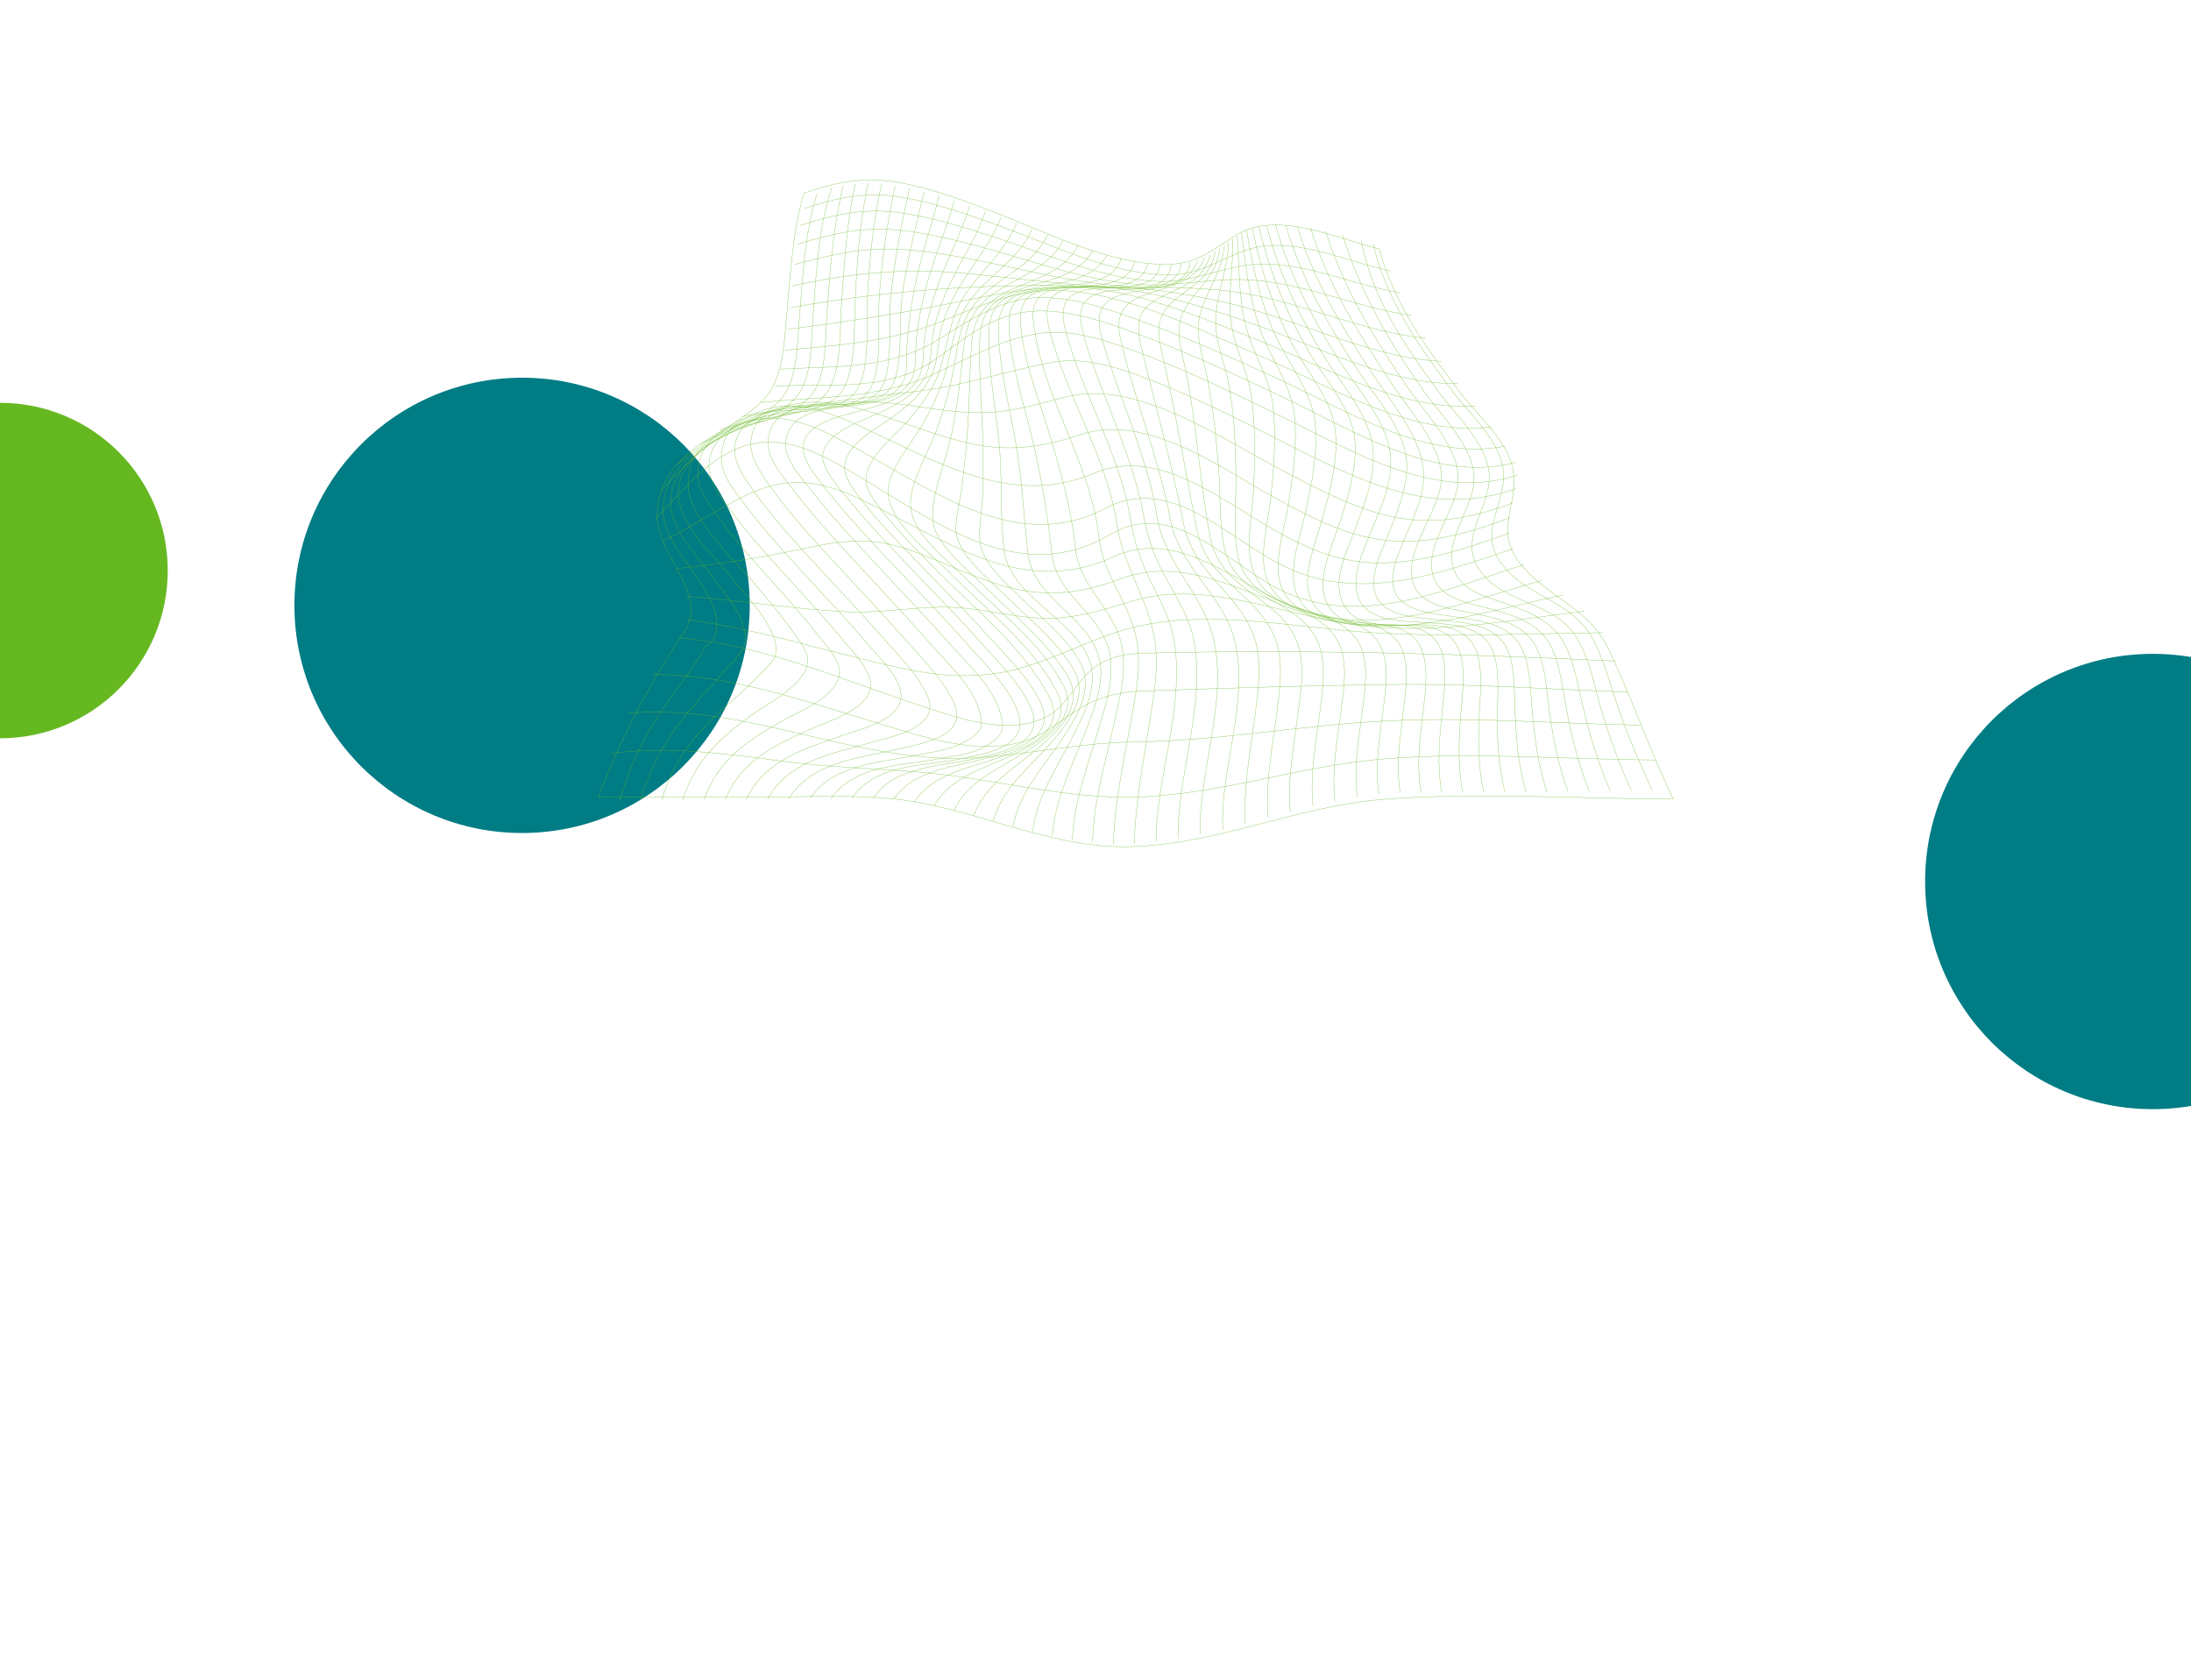<svg width="1920" height="1472" viewBox="0 0 1920 1472" fill="none" xmlns="http://www.w3.org/2000/svg">
<g filter="url(#filter0_f_103_547)">
<circle cy="500" r="147" fill="#66B821"/>
</g>
<g filter="url(#filter1_f_103_547)">
<circle cx="457.5" cy="530.5" r="199.5" fill="#007C84"/>
</g>
<g filter="url(#filter2_f_103_547)">
<circle cx="1886.5" cy="772.5" r="199.5" fill="#007C84"/>
</g>
<path d="M704.58 169.184C694.624 202.387 692.988 237.034 689.737 271.979C687.399 296.6 687.176 329.456 670.899 348.138C640.885 382.641 578.65 390.422 575.784 450.45C574.09 485.243 622.104 520.785 599.473 554.205C568.738 599.44 545.005 645.446 524.369 698.314C569.195 698.273 614.069 698.333 658.886 698.538C698.898 698.648 739.73 696.239 779.715 699.758C848.91 705.993 914.232 741.847 983.969 742.035C1061.36 742.244 1133.95 706.92 1210.55 700.656C1294.78 693.817 1381.65 700.09 1466.28 700.245C1445.64 657.372 1430.16 611.897 1409.72 569.184C1391.49 530.906 1354.45 523.265 1330.87 492.274C1309.7 464.543 1330.73 441.85 1326.02 412.352C1322.06 387.644 1295.68 364.836 1281.55 346.479C1251.4 307.377 1222.4 268.049 1208.6 218.128C1171.25 209.282 1118.73 183.351 1082.48 206.453C1061.07 220.078 1047.59 231.912 1020.92 231.673C970.69 231.139 920.102 204.782 872.975 186.593C846.942 176.508 820.689 166.756 793.712 161.062C761.253 154.096 735.542 158.562 704.58 169.184Z" stroke="#66B821" stroke-width="0.25" stroke-miterlimit="10"/>
<path d="M1203.23 213.19C1214.99 263.806 1243.54 303.517 1272.95 342.989C1286.98 361.803 1313.89 385.858 1317.24 411.255C1321.01 440.2 1295.09 464.974 1314.96 492.903C1337.33 524.359 1378.35 524.922 1397.24 562.622C1406.75 581.745 1412.38 604.396 1419.57 624.6C1427.86 647.952 1437.6 670.464 1447.95 692.721" stroke="#66B821" stroke-width="0.25" stroke-miterlimit="10"/>
<path d="M1192.84 210.599C1202.55 262.078 1230.99 302.572 1260.1 342.667C1274.42 362.333 1301.86 387.502 1304.87 413.764C1308.14 442.684 1277.2 470.728 1296.11 498.944C1317.76 531.194 1363.48 525.144 1383.77 562.398C1393.73 580.623 1398 604.565 1403.94 624.45C1411.11 648.032 1419.53 670.615 1429.58 693.004" stroke="#66B821" stroke-width="0.25" stroke-miterlimit="10"/>
<path d="M1176.7 206.198C1192.8 258.176 1217.98 300.63 1248.32 343.596C1262.29 363.293 1290.29 390.407 1291.71 417.212C1293.19 445.196 1260.42 476.756 1276.62 504.663C1285.72 520.244 1309.64 525.137 1323.65 530.4C1341.51 537.074 1360.76 544.861 1371.08 564.383C1380.17 581.529 1383.38 603.991 1388.04 622.97C1393.97 647.312 1401.31 670.468 1411.05 693.233" stroke="#66B821" stroke-width="0.25" stroke-miterlimit="10"/>
<path d="M1161.72 202.64C1177.89 254.239 1205.03 297.945 1234.62 341.116C1248.81 361.809 1276.25 389.529 1277.84 417.23C1279.53 446.211 1242.95 481.508 1258.12 510.091C1266.6 526.175 1292.91 529.844 1306.83 533.829C1325.01 539.056 1346.63 544.786 1357.78 563.97C1367.27 580.361 1369.27 603.927 1372.88 622.502C1377.58 647.116 1383.46 670.284 1392.59 693.309" stroke="#66B821" stroke-width="0.25" stroke-miterlimit="10"/>
<path d="M1148.4 199.964C1164.53 251.471 1191.48 293.704 1220.27 337.224C1234.58 358.955 1261.05 387.206 1263.07 415.575C1265.21 446.301 1225.52 485.282 1239.99 515.001C1248.14 531.704 1276.15 534.204 1290 537.256C1308.39 541.32 1332.45 544.85 1344.33 563.739C1354.2 579.372 1355.1 604.001 1357.6 622.316C1361.03 647.1 1365.54 670.236 1374 693.664" stroke="#66B821" stroke-width="0.25" stroke-miterlimit="10"/>
<path d="M1136.74 198.171C1152.12 248.316 1177.6 289.485 1205.62 331.887C1220.48 354.241 1244.96 382.962 1247.41 412.243C1249.18 433.746 1238.64 453.125 1231.12 471.611C1225.8 484.749 1216.01 504.173 1222.55 519.262C1230.18 536.669 1259.76 538.04 1273.4 540.345C1291.94 543.39 1318.31 545.006 1330.93 563.599C1341.18 578.719 1340.98 604.165 1342.58 622.134C1344.84 647.045 1347.82 670.336 1355.66 694.024" stroke="#66B821" stroke-width="0.25" stroke-miterlimit="10"/>
<path d="M1126.6 197.199C1140.88 245.521 1164.38 285.594 1191.21 326.457C1206.06 349.059 1232.53 377.806 1232.77 407.641C1233.04 430.132 1223.23 451.369 1215.41 471.064C1209.85 485.021 1199.28 506.212 1205.94 522.338C1213.48 540.623 1243.01 541.06 1257.14 542.807C1275.71 545.12 1304.2 544.906 1317.39 563.145C1328.07 577.852 1326.82 603.972 1327.57 621.694C1328.66 646.733 1330.26 669.991 1337.33 694.123" stroke="#66B821" stroke-width="0.25" stroke-miterlimit="10"/>
<path d="M1117.73 197.036C1130.01 240.782 1149.27 277.562 1172.87 314.951C1187.85 338.589 1216.32 369.763 1218.58 399.969C1220.45 424.323 1209.16 446.892 1200.58 467.864C1194.36 483.055 1183.24 506.761 1190.6 524.4C1199.47 545.51 1231.21 544.075 1248.15 545.503C1265.34 546.948 1293.03 546.342 1305.01 564.362C1315.17 579.528 1312.31 607.999 1312.16 625.374C1312.02 649.115 1312.91 671.108 1318.85 694.145" stroke="#66B821" stroke-width="0.25" stroke-miterlimit="10"/>
<path d="M1109.92 197.536C1120.56 238.834 1137.28 274.137 1158.72 309.779C1173.17 333.632 1200.81 364.07 1203.24 393.847C1205.41 418.563 1195.11 443.25 1187.01 464.987C1180.83 481.602 1168.35 506.107 1175.41 525.197C1191.97 569.943 1265.62 527.538 1290.49 564.173C1300.75 579.296 1297.06 608.111 1296.3 625.253C1295.3 648.992 1294.97 671.009 1300.34 694.403" stroke="#66B821" stroke-width="0.25" stroke-miterlimit="10"/>
<path d="M1103.22 198.547C1112.41 238.042 1126.52 272.256 1146.07 306.753C1158.7 329.074 1184.24 357.376 1187.1 383.849C1189.78 409.674 1181.21 435.692 1173.66 459.127C1168.18 475.932 1154.45 505.405 1161.05 524.32C1177.21 570.315 1248.58 529.336 1274.24 562.152C1286.13 577.326 1281.74 605.706 1280.3 623.737C1278.46 648.061 1277.05 670.404 1281.88 694.5" stroke="#66B821" stroke-width="0.25" stroke-miterlimit="10"/>
<path d="M1097.44 199.975C1104.85 236.476 1115.43 268.91 1132.31 301.387C1143.88 323.792 1167.1 350.289 1169.99 376.032C1173.02 402.078 1165.84 428.968 1159.17 453.243C1154.48 470.687 1141.23 502.004 1147.32 521.136C1162.52 568.496 1233.73 529.51 1258.61 561.938C1270.29 577.199 1265.64 605.811 1263.85 623.627C1261.35 647.864 1259.07 670.206 1263.44 694.619" stroke="#66B821" stroke-width="0.25" stroke-miterlimit="10"/>
<path d="M1092.44 201.905C1097.57 232.981 1103.88 262.61 1116.39 291.247C1127.1 316.052 1150 343.17 1152.52 370.755C1155 397.995 1149.17 425.412 1143.44 451.465C1139.37 470.221 1129.67 496.226 1134.83 515.988C1147.09 563.126 1215.8 531.671 1240.62 560.523C1253.55 575.519 1249.31 603.964 1247.24 622.256C1244.36 647.013 1241 669.683 1245.34 694.832" stroke="#66B821" stroke-width="0.25" stroke-miterlimit="10"/>
<path d="M1088.05 204.06C1091.55 232.689 1094.55 261.042 1104.16 288.233C1113.22 313.969 1132.03 337.607 1134.45 365.239C1136.77 391.102 1132.94 416.98 1129.02 442.167C1126.07 460.946 1116.32 490.823 1121.51 509.855C1134.56 557.881 1201.28 530.021 1224.95 562.481C1235.99 577.658 1232.16 603.291 1230.06 620.996C1227.07 646.043 1222.97 669.504 1227.05 694.887" stroke="#66B821" stroke-width="0.25" stroke-miterlimit="10"/>
<path d="M1084.08 206.529C1086.06 232.178 1085.26 258.491 1091.19 283.597C1097.16 308.805 1112.74 330.534 1115.63 356.288C1118.47 382.186 1116.4 408.421 1113.84 434.136C1111.92 453.814 1103.83 483.012 1108.79 502.621C1120.87 550.937 1184.7 528.725 1207.58 562.365C1218.34 578.262 1214.31 603.74 1212.1 621.734C1209 646.828 1204.53 670.564 1208.41 696.035" stroke="#66B821" stroke-width="0.25" stroke-miterlimit="10"/>
<path d="M1080.34 209.256C1080.94 232.472 1076.16 256.095 1078.44 279.218C1080.69 303.32 1093.23 323.542 1096.61 347.174C1100.21 373.122 1099.76 399.656 1098.72 425.712C1097.88 446.391 1091.82 474.395 1096.6 494.682C1107.86 543.102 1168.34 526.855 1190.04 562.192C1200.41 579.096 1196.18 604.419 1193.85 622.947C1190.64 648.332 1185.98 672.747 1189.44 698.637" stroke="#66B821" stroke-width="0.25" stroke-miterlimit="10"/>
<path d="M1076.66 212.139C1075.9 234.841 1067.35 254.126 1065.49 276.319C1063.77 297.247 1072.58 315.288 1076.51 335.335C1081.69 361.488 1082.58 389.047 1083.1 415.553C1083.57 438.232 1080.17 464.303 1084.68 486.641C1094.69 536.083 1154.55 524.444 1173.41 563.985C1181.5 580.756 1177.4 605.313 1175.15 622.727C1171.89 649.346 1166.68 674.963 1169.88 702.172" stroke="#66B821" stroke-width="0.25" stroke-miterlimit="10"/>
<path d="M1072.99 215.023C1070.72 238.476 1059.4 251.322 1052.57 272.192C1046.44 291.093 1053 307.777 1056.99 326.61C1062.57 353.093 1065.42 380.341 1067.66 407.355C1069.58 430.525 1068.21 455.897 1072.7 478.733C1082.34 527.633 1138.52 522.824 1155.4 563.926C1162.84 581.939 1158.8 606.118 1156.52 624.519C1153.02 651.968 1147.76 678.574 1150.58 706.556" stroke="#66B821" stroke-width="0.25" stroke-miterlimit="10"/>
<path d="M1069.08 217.895C1065.17 242.632 1051.7 249.857 1039.79 268.365C1029.24 284.748 1033.44 299.528 1037.63 318.283C1048.8 368.866 1050.86 420.661 1060.65 471.21C1069.97 519.179 1122.04 521.866 1137.07 563.754C1143.91 582.867 1139.86 607.056 1137.34 626.284C1133.65 654.666 1128.14 682.348 1130.67 711.305" stroke="#66B821" stroke-width="0.25" stroke-miterlimit="10"/>
<path d="M1065.04 220.71C1059.35 246.183 1043.49 249.928 1027.16 264.837C1012.62 278.283 1013.98 290.737 1018.55 310.553C1030.37 361.737 1038.86 412.963 1048.83 464.426C1057.89 511.318 1105.79 521.162 1118.81 563.779C1125 583.89 1120.96 608.09 1118.39 628.305C1114.56 657.72 1108.95 686.537 1111.09 716.513" stroke="#66B821" stroke-width="0.25" stroke-miterlimit="10"/>
<path d="M1060.55 223.355C1053.32 248.991 1033.87 250.948 1014.81 261.67C997.221 271.549 995.115 282.421 1000.05 303.543C1012.26 355.556 1027.07 406.255 1037.16 458.778C1045.92 504.491 1089.51 520.948 1100.64 563.761C1106.08 584.915 1102.08 609.225 1099.33 630.125C1095.35 660.575 1089.54 690.57 1091.23 721.708" stroke="#66B821" stroke-width="0.25" stroke-miterlimit="10"/>
<path d="M1055.46 225.775C1041.8 266.602 969.18 242.869 981.966 297.442C994.345 350.614 1015.25 400.769 1025.49 454.696C1033.9 499.128 1073.21 521.223 1082.55 563.943C1094.13 616.478 1069.28 673.719 1071.51 726.715" stroke="#66B821" stroke-width="0.25" stroke-miterlimit="10"/>
<path d="M1049.59 227.812C1040.14 253.528 1013.07 251.486 991.71 256.033C969.88 260.649 958.034 268.527 965.28 295.114C979.752 347.449 1005.08 397.744 1013.79 451.841C1020.71 494.969 1054.64 520.135 1063.74 561.282C1075.76 616.073 1050.23 675.899 1051.66 731.175" stroke="#66B821" stroke-width="0.25" stroke-miterlimit="10"/>
<path d="M1042.99 229.596C1035.47 277.214 931.015 225.823 948.895 291.259C963.811 345.601 992.022 395.936 1002.21 451.859C1006.21 473.388 1012.25 489.977 1022.82 508.81C1032.39 525.762 1042.51 541.765 1046.26 561.705C1056.79 618.091 1031.54 678.294 1032.3 735.068" stroke="#66B821" stroke-width="0.25" stroke-miterlimit="10"/>
<path d="M1035.29 230.891C1028.04 279.372 915.604 220.847 933.549 288.809C948.491 345.328 980.745 396.314 990.593 454.44C994.018 475.004 999.396 491.508 1008.65 510.165C1017.04 527.001 1025.98 543.131 1029.04 562.395C1038.2 619.84 1013.23 680.419 1012.99 737.98" stroke="#66B821" stroke-width="0.25" stroke-miterlimit="10"/>
<path d="M1026.44 231.579C1020.41 281.865 901.729 216.214 919.388 287.811C933.928 346.923 969.791 399.22 978.826 459.866C984.349 496.84 1007.26 526.561 1012.28 563.013C1015.69 588.056 1010.22 614.328 1006.42 638.587C1001.18 672.004 994.726 705.2 994.087 739.389" stroke="#66B821" stroke-width="0.25" stroke-miterlimit="10"/>
<path d="M1016.43 231.65C1014.5 259.372 961.486 250.685 945.061 251.504C923.282 252.588 902.234 253.373 905.646 282.405C913.168 347.791 955.71 404.488 962.948 470.594C966.685 504.565 989.748 527.71 995.954 560.306C1000.93 586.04 994.1 614.202 989.706 639.069C983.807 672.404 976.483 705.357 975.74 739.595" stroke="#66B821" stroke-width="0.25" stroke-miterlimit="10"/>
<path d="M1005.64 230.834C1001.83 257.759 951.474 250.511 934.199 251.919C911.615 253.693 891.918 255.249 894.344 284.571C897.057 317.158 910.873 351.109 920.128 381.979C929.84 414.352 938.954 446.246 942.342 480.006C945.862 514.314 974.8 531.918 982.527 563.777C988.484 588.148 980.035 616.858 974.775 640.152C967.468 672.621 958.185 704.33 957.45 738.33" stroke="#66B821" stroke-width="0.25" stroke-miterlimit="10"/>
<path d="M994.276 229.043C989.053 255.347 941.586 250.046 923.708 252.304C900.661 255.231 882.659 258.022 884.164 287.245C885.852 319.776 897.306 353.738 904.741 385.241C912.575 418.392 918.025 450.709 921.613 484.635C925.326 520.685 961.425 535.48 971.34 568.019C978.467 591.434 968.163 620.183 961.779 641.889C952.569 672.969 941.097 702.682 939.773 735.964" stroke="#66B821" stroke-width="0.25" stroke-miterlimit="10"/>
<path d="M982.434 226.483C976.203 252.238 931.877 249.146 913.48 252.702C890.322 257.002 874.253 261.536 874.904 290.27C875.688 322.212 884.4 355.374 889.889 386.716C895.578 419.546 897.171 451.881 900.702 484.63C904.94 523.13 949.633 538.155 961.956 572.374C970.235 595.322 958.102 623.376 950.12 643.808C938.767 672.992 924.667 700.041 922.136 732.617" stroke="#66B821" stroke-width="0.25" stroke-miterlimit="10"/>
<path d="M970.273 223.217C956.729 247.745 926.66 246.9 903.477 253.02C880.551 259.157 866.466 265.536 866.422 293.593C866.275 324.352 872.212 356.121 875.364 386.735C878.544 417.943 876.23 450.194 879.733 481.027C884.421 522.614 939.043 540.707 954.07 576.968C963.635 599.998 949.654 626.518 939.748 646.049C926.167 672.889 909.143 696.909 904.956 728.357" stroke="#66B821" stroke-width="0.25" stroke-miterlimit="10"/>
<path d="M957.638 219.469C934.411 261.627 860.494 236.45 858.574 297.433C857.56 326.616 860.589 356.439 861.22 385.673C861.551 401.251 861.625 416.813 861.185 432.345C860.811 444.827 857.425 462.05 858.752 474.439C860.739 493.81 880.713 509.796 892.699 522.046C910.135 539.798 935.616 558.482 947.274 581.987C958.732 605.332 942.02 630.556 930.058 648.636C913.953 672.765 893.863 693.451 887.707 723.897" stroke="#66B821" stroke-width="0.25" stroke-miterlimit="10"/>
<path d="M944.769 215.218C921.501 258.363 855.307 240.892 851.342 301.511C849.576 328.83 849.551 356.402 847.377 383.647C846.214 397.905 844.747 412.046 843.023 426.171C841.677 437.119 836.997 454.511 837.811 465.541C839.494 486.127 865.036 505.998 877.528 518.527C898.545 539.649 925.295 560.234 940.998 587.041C954.912 610.833 934.735 635.062 920.678 651.341C902.259 672.674 878.959 689.72 870.472 719.191" stroke="#66B821" stroke-width="0.25" stroke-miterlimit="10"/>
<path d="M931.608 210.608C919.264 234.528 895.015 241.326 874.687 254.616C854.73 267.633 847.09 280.316 844.419 305.711C841.854 331.064 838.841 355.995 833.822 380.902C829.201 403.471 816.279 431.738 817.298 454.896C818.212 476.767 850.171 501.266 863.064 514.115C887.109 538.231 917.203 561.68 935.344 592.085C950.735 617.693 928.5 639.14 911.663 654.021C890.881 672.454 864.372 685.86 853.343 714.44" stroke="#66B821" stroke-width="0.25" stroke-miterlimit="10"/>
<path d="M918.151 205.64C906.691 229.321 884.96 238.834 866.457 254.157C846.518 270.673 841.446 286.173 837.426 313.212C834.031 336.005 827.744 357.686 819.983 378.883C813.551 396.271 797.612 422.634 797.897 442.104C798.214 467.487 831.27 491.661 846.687 507.226C874.846 535.583 911.937 563.302 931.682 600.307C946.001 627.084 918.197 645.978 900.71 657.62C878.306 672.607 849.138 682.75 836.157 709.835" stroke="#66B821" stroke-width="0.25" stroke-miterlimit="10"/>
<path d="M904.642 200.572C893.894 224.446 873.703 236.713 857.054 254.662C839.225 273.821 836.646 291.444 830.865 317.394C826.251 338.391 817.194 357.098 806.681 374.829C798.202 389.188 778.7 411.692 778.148 430.178C777.485 456.931 816.341 485.745 832.303 501.936C863.378 533.576 903.957 564.464 925.772 605.342C941.197 634.208 909.896 650.182 890.674 659.996C866.307 672.402 833.908 679.395 818.785 705.909" stroke="#66B821" stroke-width="0.25" stroke-miterlimit="10"/>
<path d="M890.974 195.448C880.881 219.659 862.326 234.884 847.693 255.273C832.356 276.555 831.89 296.82 824.347 321.68C818.343 341.313 806.477 356.698 793.677 370.894C783.14 382.469 760.314 400.29 759.048 418.586C758.378 429.382 766.117 438.424 772.191 446.576C786.015 464.855 802.396 480.875 818.103 497.052C851.543 531.596 895.715 565.612 919.142 610.188C935.416 641.127 900.362 654.165 879.815 662.224C853.779 672.413 818.244 676.457 801.321 702.863" stroke="#66B821" stroke-width="0.25" stroke-miterlimit="10"/>
<path d="M877.254 190.222C867.807 215.018 850.783 233.243 838.281 255.784C832.253 266.6 827.006 278.547 824.052 291.126C821.394 302.738 822.075 314.553 817.636 325.564C810.127 344.122 795.251 356.025 780.525 366.657C768.235 375.564 742.397 388.574 740.284 407.46C739.033 418.616 748.211 429.126 754.486 437.439C769.283 457.256 786.847 474.729 803.689 492.257C824.091 513.646 845.082 534.432 865.104 556.34C880.232 572.877 900.377 592.921 911.054 614.064C927.769 647.003 888.541 657.276 867.438 663.628C839.98 671.859 801.243 673.344 783.319 700.284" stroke="#66B821" stroke-width="0.25" stroke-miterlimit="10"/>
<path d="M863.586 185.198C854.901 210.287 840.047 231.009 829.6 255.005C824.41 266.808 820.058 279.598 817.657 292.556C815.512 304.199 816.64 316.436 812.002 327.287C803.475 346.867 783.354 355.84 766.524 363.585C752.891 369.899 724.642 378.574 721.121 397.918C718.843 410.341 737.789 430.756 743.35 437.548C760.469 458.59 779.043 477.948 797.513 497.348C818.658 519.522 840.336 541.236 860.672 564.346C875.63 581.316 895.165 599.796 903.901 621.856C915.553 651.187 877.864 658.894 860.12 663.627C830.929 671.359 784.12 669.742 765.312 699.584" stroke="#66B821" stroke-width="0.25" stroke-miterlimit="10"/>
<path d="M849.862 180.319C841.652 206.423 828.502 229.713 819.94 255.599C815.578 268.635 812.225 282.225 810.252 296.096C808.621 307.772 810.235 320.777 804.845 331.091C794.795 350.087 770.911 355.038 753.355 360.177C739.758 364.178 706.263 369.924 703.837 390.271C702.121 404.158 720.211 424.078 726.696 432.306C744.492 454.523 763.897 475.115 783.206 495.503C805.133 518.81 827.65 541.512 848.769 565.754C863.622 582.768 884.415 602.064 892.21 624.511C902.702 654.561 862.032 660.708 844.58 664.474C813.722 671.316 766.852 668.513 746.606 699.55" stroke="#66B821" stroke-width="0.25" stroke-miterlimit="10"/>
<path d="M836.339 175.842C828.776 202.529 817.614 227.668 810.708 254.691C807.193 268.469 804.487 282.642 803.009 297.038C801.815 308.051 803.821 322.954 798.543 332.979C778.936 370.167 695.938 340.679 688.641 386.007C686.135 401.67 701.742 417.893 710.237 428.806C727.712 451.4 746.957 472.181 766.259 492.817C788.179 516.371 810.319 539.594 831.706 563.609C846.523 580.277 868.442 599.84 875.819 622.46C880.709 637.391 880.036 642.868 867.753 651.532C855.098 660.468 838.558 661.925 824.026 664.736C792.935 670.826 748.725 669.712 728.039 700.085" stroke="#66B821" stroke-width="0.25" stroke-miterlimit="10"/>
<path d="M822.989 171.667C815.634 199.603 806.299 226.778 800.877 255.374C798.047 270.083 796.188 285 794.996 300.006C794.116 310.892 796.351 326.55 790.577 336.054C768.719 372.717 680.503 333.743 673.216 384.153C670.834 400.615 685.625 416.692 694.551 428.52C712.258 451.87 731.85 473.118 751.393 494.264C773.061 517.807 794.948 541.017 816.13 565.122C830.055 580.949 850.978 599.716 857.728 621.266C862.504 636.488 860.641 640.76 847.974 648.613C834.727 656.824 818.526 658.746 803.829 661.745C772.351 668.355 730.333 669.001 709.776 699.928" stroke="#66B821" stroke-width="0.25" stroke-miterlimit="10"/>
<path d="M809.885 167.994C802.301 199.175 794.269 229.934 790.2 262.216C787.752 281.733 791.762 325.103 780.096 340.411C755.839 372.254 663.448 331.343 658.028 386.806C656.502 402.436 670.708 420.452 678.397 430.974C694.947 453.717 714.41 474.419 733.111 494.828C753.546 517.067 774.409 538.889 794.464 561.648C808.44 577.58 825.968 594.96 835.557 615.111C850.359 645.83 805.599 651.83 787.595 656.305C754.768 664.313 711.482 666.805 690.978 700.256" stroke="#66B821" stroke-width="0.25" stroke-miterlimit="10"/>
<path d="M797.08 165.026C789.648 197.6 783.311 229.846 780.375 263.482C778.584 283.337 783.09 327.235 770.489 342.686C755.717 360.962 717.802 354.958 697.785 356.747C678.749 358.498 645.563 364.957 643.767 393.043C642.784 407.968 657.887 426.83 665.139 436.686C681.167 458.315 699.785 478.277 717.698 497.802C736.897 518.737 756.477 539.152 775.248 560.504C787.94 575.029 804.28 591.205 812.746 609.761C825.482 637.943 779.974 645.822 763.863 650.609C731.279 660.21 691.426 665.771 672.577 700.362" stroke="#66B821" stroke-width="0.25" stroke-miterlimit="10"/>
<path d="M784.559 162.661C777.364 195.746 772.551 228.583 770.367 262.762C768.938 283.923 774.485 330.306 758.624 346.004C730.539 373.973 635.902 337.108 632.169 399.639C631.186 415.897 643.441 429.756 652.315 441.733C669.927 465.137 689.578 486.496 709.18 507.753C726.153 526.336 743.658 544.459 759.926 563.936C769.294 575.105 786.18 590.577 789.206 605.797C794.228 630.851 752.352 639.297 736.772 644.955C705.507 656.314 670.403 665.616 654.065 700.512" stroke="#66B821" stroke-width="0.25" stroke-miterlimit="10"/>
<path d="M772.462 161.201C765.076 195.216 761.663 229.178 759.955 264.377C758.87 286.006 763.788 331.321 746.533 346.986C729.117 362.839 698.049 359.47 676.798 363.699C655.965 367.757 622.38 377.646 621.241 407.407C620.639 423.148 632.21 436.08 640.732 447.84C656.699 469.865 675.18 489.528 693.138 509.406C708.426 526.262 723.981 542.888 738.46 560.681C746.343 570.282 761.259 584.748 762.865 598.011C765.705 620.815 725.157 632.105 711.089 638.596C680.754 652.479 649.837 665.39 635.535 700.908" stroke="#66B821" stroke-width="0.25" stroke-miterlimit="10"/>
<path d="M760.75 160.546C753.125 195.391 750.969 230.174 749.289 265.972C748.233 288.197 750.959 331.513 733.74 347.528C704.605 374.357 613.029 353.647 611.648 415.353C611.331 430.375 621.808 442.305 629.884 453.645C644.271 473.901 661.012 491.982 677.228 510.277C690.574 525.39 704.236 540.374 716.668 556.467C722.465 564.02 736.497 578.73 735.788 589.191C734.283 610.995 699.663 623.486 685.108 631.871C656.207 648.556 629.478 665.078 617.08 700.668" stroke="#66B821" stroke-width="0.25" stroke-miterlimit="10"/>
<path d="M749.552 160.997C741.553 196.122 740.083 231.84 737.308 267.973C735.613 290.706 738.11 331.944 720.925 348.309C691.747 376.128 603.556 362.132 602.956 423.65C602.618 454.061 644.464 491.527 660.99 511.275C672.289 524.687 683.903 537.971 694.127 552.551C698.924 559.304 709.48 571.932 707.788 581.102C704.118 601.495 672.542 616.492 658.747 626.504C631.795 646.024 609.16 665.954 598.265 701.297" stroke="#66B821" stroke-width="0.25" stroke-miterlimit="10"/>
<path d="M738.938 162.41C729.881 199.549 727.392 237.629 724.579 276.085C722.969 297.94 724.709 330.654 710.142 347.281C693.631 366.157 662.462 368.997 641.619 378.385C622.825 386.812 594.007 405.039 594.383 432.984C594.69 458.655 624.549 486.025 638.532 503.55C649.31 517.18 685.378 552.18 679.469 574.463C677.728 580.869 664.654 592.16 660.519 596.398C651.439 605.811 641.32 614.075 631.696 622.863C607.847 644.746 589.536 667.509 579.934 701.359" stroke="#66B821" stroke-width="0.25" stroke-miterlimit="10"/>
<path d="M728.728 165.219C716.664 201.294 715.405 239.606 712.438 278.012C710.723 299.915 711.987 331.62 697.521 348.208C680.892 367.377 652.27 372.199 631.452 383.515C613.054 393.597 587.043 413.824 587.495 441.138C587.944 464.455 611.764 488.01 623.862 504.979C634.205 519.276 659.923 547.14 651.399 567.593C648.618 574.183 637.001 585.122 632.398 590.763C624.117 600.818 615.092 610.089 606.563 619.882C585.617 643.971 570.411 669.099 561.216 701.698" stroke="#66B821" stroke-width="0.25" stroke-miterlimit="10"/>
<path d="M716.068 169.533C704.851 205.025 703.571 242.503 700.432 280.017C698.554 302.111 698.95 332.239 684.777 349.193C656.422 383.346 580.302 386.909 581.075 448.99C581.531 485.637 645.055 526.612 623.967 562.393C622.06 563.658 620.096 565.069 618.19 566.335C614.197 573.544 609.957 580.491 605.315 587.118C597.939 597.774 589.962 607.948 582.585 618.604C564.783 644.072 552.293 670.998 542.704 701.703" stroke="#66B821" stroke-width="0.25" stroke-miterlimit="10"/>
<path d="M535.334 660.432C585.994 653.318 635.481 660.613 686.244 667.14C725.528 672.27 764.397 673.295 803.757 676.44C864.404 681.23 924.682 698.387 985.452 698.607C1061.49 698.912 1134.95 671.692 1210.36 665.291C1289.63 658.528 1371.27 665.693 1450.95 665.97" stroke="#66B821" stroke-width="0.25" stroke-miterlimit="10"/>
<path d="M550.876 624.979C653.41 615.505 751.876 670.359 854.181 664.155C901.039 661.289 946.579 650.781 993.764 650.223C1068.86 649.326 1142.74 635.122 1217.62 631.625C1290.73 628.12 1364.47 634.254 1437.77 635.437" stroke="#66B821" stroke-width="0.25" stroke-miterlimit="10"/>
<path d="M572.203 591.104C640.351 590.978 704.796 614.354 770.574 634.13C811.447 646.419 855.671 662.096 897.282 649.659C914.148 644.568 927.039 633.416 941.802 623.571C959.875 611.391 979.802 606.388 1001.08 605.595C1073.47 602.992 1146.32 600.815 1218.86 599.862C1288.13 598.91 1357.27 604.117 1426.57 606.449" stroke="#66B821" stroke-width="0.25" stroke-miterlimit="10"/>
<path d="M593.026 558.874C667.282 564.542 733.816 594.257 805.048 617.893C838.846 629.053 880.888 644.645 914.922 629.212C930.99 621.886 938.486 606.477 950.051 593.307C964.607 576.588 983.392 572.908 1003.77 572.359C1140.95 568.93 1278.17 572.814 1415.49 579.339" stroke="#66B821" stroke-width="0.25" stroke-miterlimit="10"/>
<path d="M602.901 543.203C665.184 551.226 725.39 571.46 786.946 584.912C822.695 592.711 855.362 595.547 890.508 586.496C927.804 576.928 961.889 556.221 999.8 548.233C1065.41 534.372 1136.48 550.393 1202.81 554.434C1270.02 558.48 1337.25 555.313 1404.29 554.423" stroke="#66B821" stroke-width="0.25" stroke-miterlimit="10"/>
<path d="M602.075 522.642C648.952 525.995 695.755 534.02 742.679 536.133C776.121 537.673 808.983 529.926 842.378 532.707C865.572 534.667 888.509 540.641 911.789 541.711C939.943 542.979 964.86 535.195 991.561 526.923C1050.12 508.752 1113.34 534.342 1171.77 545.165C1244.44 558.695 1316.61 544.339 1388.41 535.631" stroke="#66B821" stroke-width="0.25" stroke-miterlimit="10"/>
<path d="M592.037 498.507C626.2 494.621 660.132 489.975 693.794 482.876C728.348 475.532 756.542 468.846 791.681 480.186C823.125 490.356 852.874 506.838 884.865 514.953C919.321 523.766 949.761 519.454 982.375 507.169C1037.8 486.378 1091.71 520.294 1144.98 538.109C1220.05 563.219 1296.13 537.123 1369.65 521.363" stroke="#66B821" stroke-width="0.25" stroke-miterlimit="10"/>
<path d="M580.25 474.494C605.054 462.487 628.198 446.404 653.003 434.398C688.384 417.32 716.782 419.944 753.09 437.015C827.289 471.848 894.601 525.245 975.076 488.203C1028.34 463.667 1074.6 504.104 1123.28 527.692C1198.04 564.001 1277.4 529.127 1350.85 508.753" stroke="#66B821" stroke-width="0.25" stroke-miterlimit="10"/>
<path d="M575.358 454.026C594.818 433.609 611.19 412.508 635.283 398.482C671.422 377.442 703.714 389.191 739.154 409.523C814.147 452.525 890.329 517.349 973.044 468.307C1023.9 438.183 1067.96 485.458 1112.71 511.969C1184.56 554.431 1264.13 517.166 1335.18 494.974" stroke="#66B821" stroke-width="0.25" stroke-miterlimit="10"/>
<path d="M579.531 429.501C599.687 408.438 620.187 386.502 645.686 373.607C679.329 356.642 713.112 372.648 744.979 389.929C815.72 428.441 890.276 486.596 968.418 445.531C1021.57 417.64 1066.9 462.796 1113.99 490.286C1184.42 531.361 1255.96 504.341 1326.22 480.768" stroke="#66B821" stroke-width="0.25" stroke-miterlimit="10"/>
<path d="M594.162 406.433C617.692 388.008 641.184 369.234 669.002 359.41C698.871 348.867 732.394 363.517 760.425 376.642C826.168 407.451 888.722 444.322 958.903 414.688C1014.27 391.252 1068.23 437.13 1117.13 464.73C1145.01 480.476 1172.37 492.17 1203.51 493.172C1244.65 494.584 1284.55 480.78 1322.99 467.086" stroke="#66B821" stroke-width="0.25" stroke-miterlimit="10"/>
<path d="M613.253 389.463C639.308 375.609 664.184 361.385 692.869 354.74C720.873 348.253 749.872 356.473 777.126 365.53C804.122 374.571 830.888 385.535 858.879 390.268C889.755 395.523 917.329 390.797 946.549 381.008C1005.15 361.241 1069.53 410.291 1121.06 438.402C1150.79 454.611 1181.18 469.817 1214.2 473.465C1251.86 477.644 1288.33 466.708 1323.33 453.696" stroke="#66B821" stroke-width="0.25" stroke-miterlimit="10"/>
<path d="M631.066 376.708C685.148 358.55 735.514 346.671 792.696 354.671C815.3 357.835 837.923 361.844 860.708 361.642C886.349 361.366 909.092 354.111 933.714 347.914C996.319 332.112 1068.91 383.652 1124.2 412.541C1154.87 428.609 1186.14 445.408 1219.32 452.642C1256.32 460.754 1290.99 453.728 1325.73 440.699" stroke="#66B821" stroke-width="0.25" stroke-miterlimit="10"/>
<path d="M650.126 364.937C701.566 354.811 753.564 349.089 805.59 342.625C845.52 337.707 883.165 324.706 922.509 317.469C953.543 311.812 987.913 324.778 1017.19 336.541C1054.19 351.355 1089.95 369.967 1125.73 388.084C1192.97 422.067 1255.87 454.05 1328.25 428.268" stroke="#66B821" stroke-width="0.25" stroke-miterlimit="10"/>
<path d="M666.717 352.74C717.294 347.478 769.035 349.784 816.643 328.553C848.257 314.491 880.012 295.374 914.603 291.671C945.024 288.459 978.558 301.522 1007.09 312.494C1046.15 327.433 1084.15 345.981 1121.99 364.471C1188.15 396.699 1257.43 439.593 1329.65 416.435" stroke="#66B821" stroke-width="0.25" stroke-miterlimit="10"/>
<path d="M678.751 338.338C727.503 335.895 780.411 344.179 822.479 313.034C850.723 292.067 874.904 272.889 910.921 272.5C942.941 272.166 975.82 284.642 1006.09 296.115C1044.49 310.714 1082.06 328.092 1119.51 345.761C1184.64 376.333 1256.78 424.26 1328.16 405.225" stroke="#66B821" stroke-width="0.25" stroke-miterlimit="10"/>
<path d="M684.112 323.485C732.824 320.693 780.158 324.071 823.425 296.823C852.445 278.585 879.385 260.47 914.337 260.761C945.349 260.961 977.671 273.055 1007.18 283.985C1043.7 297.525 1079.61 313.511 1115.3 329.83C1179.48 359.201 1249.17 404.841 1319.31 390.944" stroke="#66B821" stroke-width="0.25" stroke-miterlimit="10"/>
<path d="M687.492 306.831C736.106 302.494 781.606 299.556 827.405 280.654C858.602 267.861 890.613 254.125 924.729 254.514C983.781 255.28 1046.48 286.843 1101.18 310.473C1166.45 338.668 1235.86 383.197 1306.75 374.112" stroke="#66B821" stroke-width="0.25" stroke-miterlimit="10"/>
<path d="M690.174 288.673C738.344 282.324 785.862 275.39 833.485 265.732C868.143 258.709 904.276 251.082 939.829 251.856C994.452 253.097 1050.78 277.52 1102.13 298.017C1163.84 322.669 1226.79 359.853 1292.87 355.786" stroke="#66B821" stroke-width="0.25" stroke-miterlimit="10"/>
<path d="M692.331 269.658C779.649 254.079 867.959 247.842 956.895 250.973C1003.56 252.672 1050.41 267.335 1095.1 282.761C1155.04 303.631 1214.94 336.459 1277.96 336.325" stroke="#66B821" stroke-width="0.25" stroke-miterlimit="10"/>
<path d="M694.229 250.628C747.328 238.724 796.818 234.392 851.113 240.03C892.29 244.224 933.266 249.596 974.537 251.315C1012.75 252.946 1050.5 258.668 1087.98 268.642C1146.26 284.1 1203.32 313.578 1263.21 316.678" stroke="#66B821" stroke-width="0.25" stroke-miterlimit="10"/>
<path d="M696.219 231.798C725.355 223.993 753.207 217.203 783.612 218.259C808.161 219.158 832.636 223.378 857.034 228.237C901.404 237.092 945.803 249.224 990.965 250.93C1025.1 252.164 1058.84 251.489 1092.84 257.529C1145.74 266.903 1196.21 291.165 1249.43 296.39" stroke="#66B821" stroke-width="0.25" stroke-miterlimit="10"/>
<path d="M698.464 214.057C727.111 205.478 753.871 198.77 783.855 201.339C811.098 203.693 838.171 210.502 864.708 217.775C910.594 230.394 957.584 248.043 1004.93 249.586C1032.85 250.442 1060.42 244.378 1088.35 244.986C1139.09 245.991 1186.9 269.397 1236.94 276.413" stroke="#66B821" stroke-width="0.25" stroke-miterlimit="10"/>
<path d="M701.055 197.603C730.574 187.935 757.355 182.071 788.415 186.394C817.615 190.504 846.214 199.491 874.488 208.855C920.128 223.893 968.425 245.395 1016.25 246.619C1040.92 247.227 1062.96 237.7 1086.78 233.293C1133.59 224.579 1180.75 248.741 1226.71 256.7" stroke="#66B821" stroke-width="0.25" stroke-miterlimit="10"/>
<path d="M704.331 182.896C734.869 172.445 760.992 167.583 793.09 173.309C821.574 178.568 849.419 188.354 876.843 198.313C923.398 215.293 973.647 240.143 1022.9 240.908C1049.34 241.276 1066.1 228.796 1089.63 220.002C1130.42 204.616 1178.39 229.179 1218.9 237.551" stroke="#66B821" stroke-width="0.25" stroke-miterlimit="10"/>
<defs>
<filter id="filter0_f_103_547" x="-647" y="-147" width="1294" height="1294" filterUnits="userSpaceOnUse" color-interpolation-filters="sRGB">
<feFlood flood-opacity="0" result="BackgroundImageFix"/>
<feBlend mode="normal" in="SourceGraphic" in2="BackgroundImageFix" result="shape"/>
<feGaussianBlur stdDeviation="250" result="effect1_foregroundBlur_103_547"/>
</filter>
<filter id="filter1_f_103_547" x="-242" y="-169" width="1399" height="1399" filterUnits="userSpaceOnUse" color-interpolation-filters="sRGB">
<feFlood flood-opacity="0" result="BackgroundImageFix"/>
<feBlend mode="normal" in="SourceGraphic" in2="BackgroundImageFix" result="shape"/>
<feGaussianBlur stdDeviation="250" result="effect1_foregroundBlur_103_547"/>
</filter>
<filter id="filter2_f_103_547" x="1187" y="73" width="1399" height="1399" filterUnits="userSpaceOnUse" color-interpolation-filters="sRGB">
<feFlood flood-opacity="0" result="BackgroundImageFix"/>
<feBlend mode="normal" in="SourceGraphic" in2="BackgroundImageFix" result="shape"/>
<feGaussianBlur stdDeviation="250" result="effect1_foregroundBlur_103_547"/>
</filter>
</defs>
</svg>
